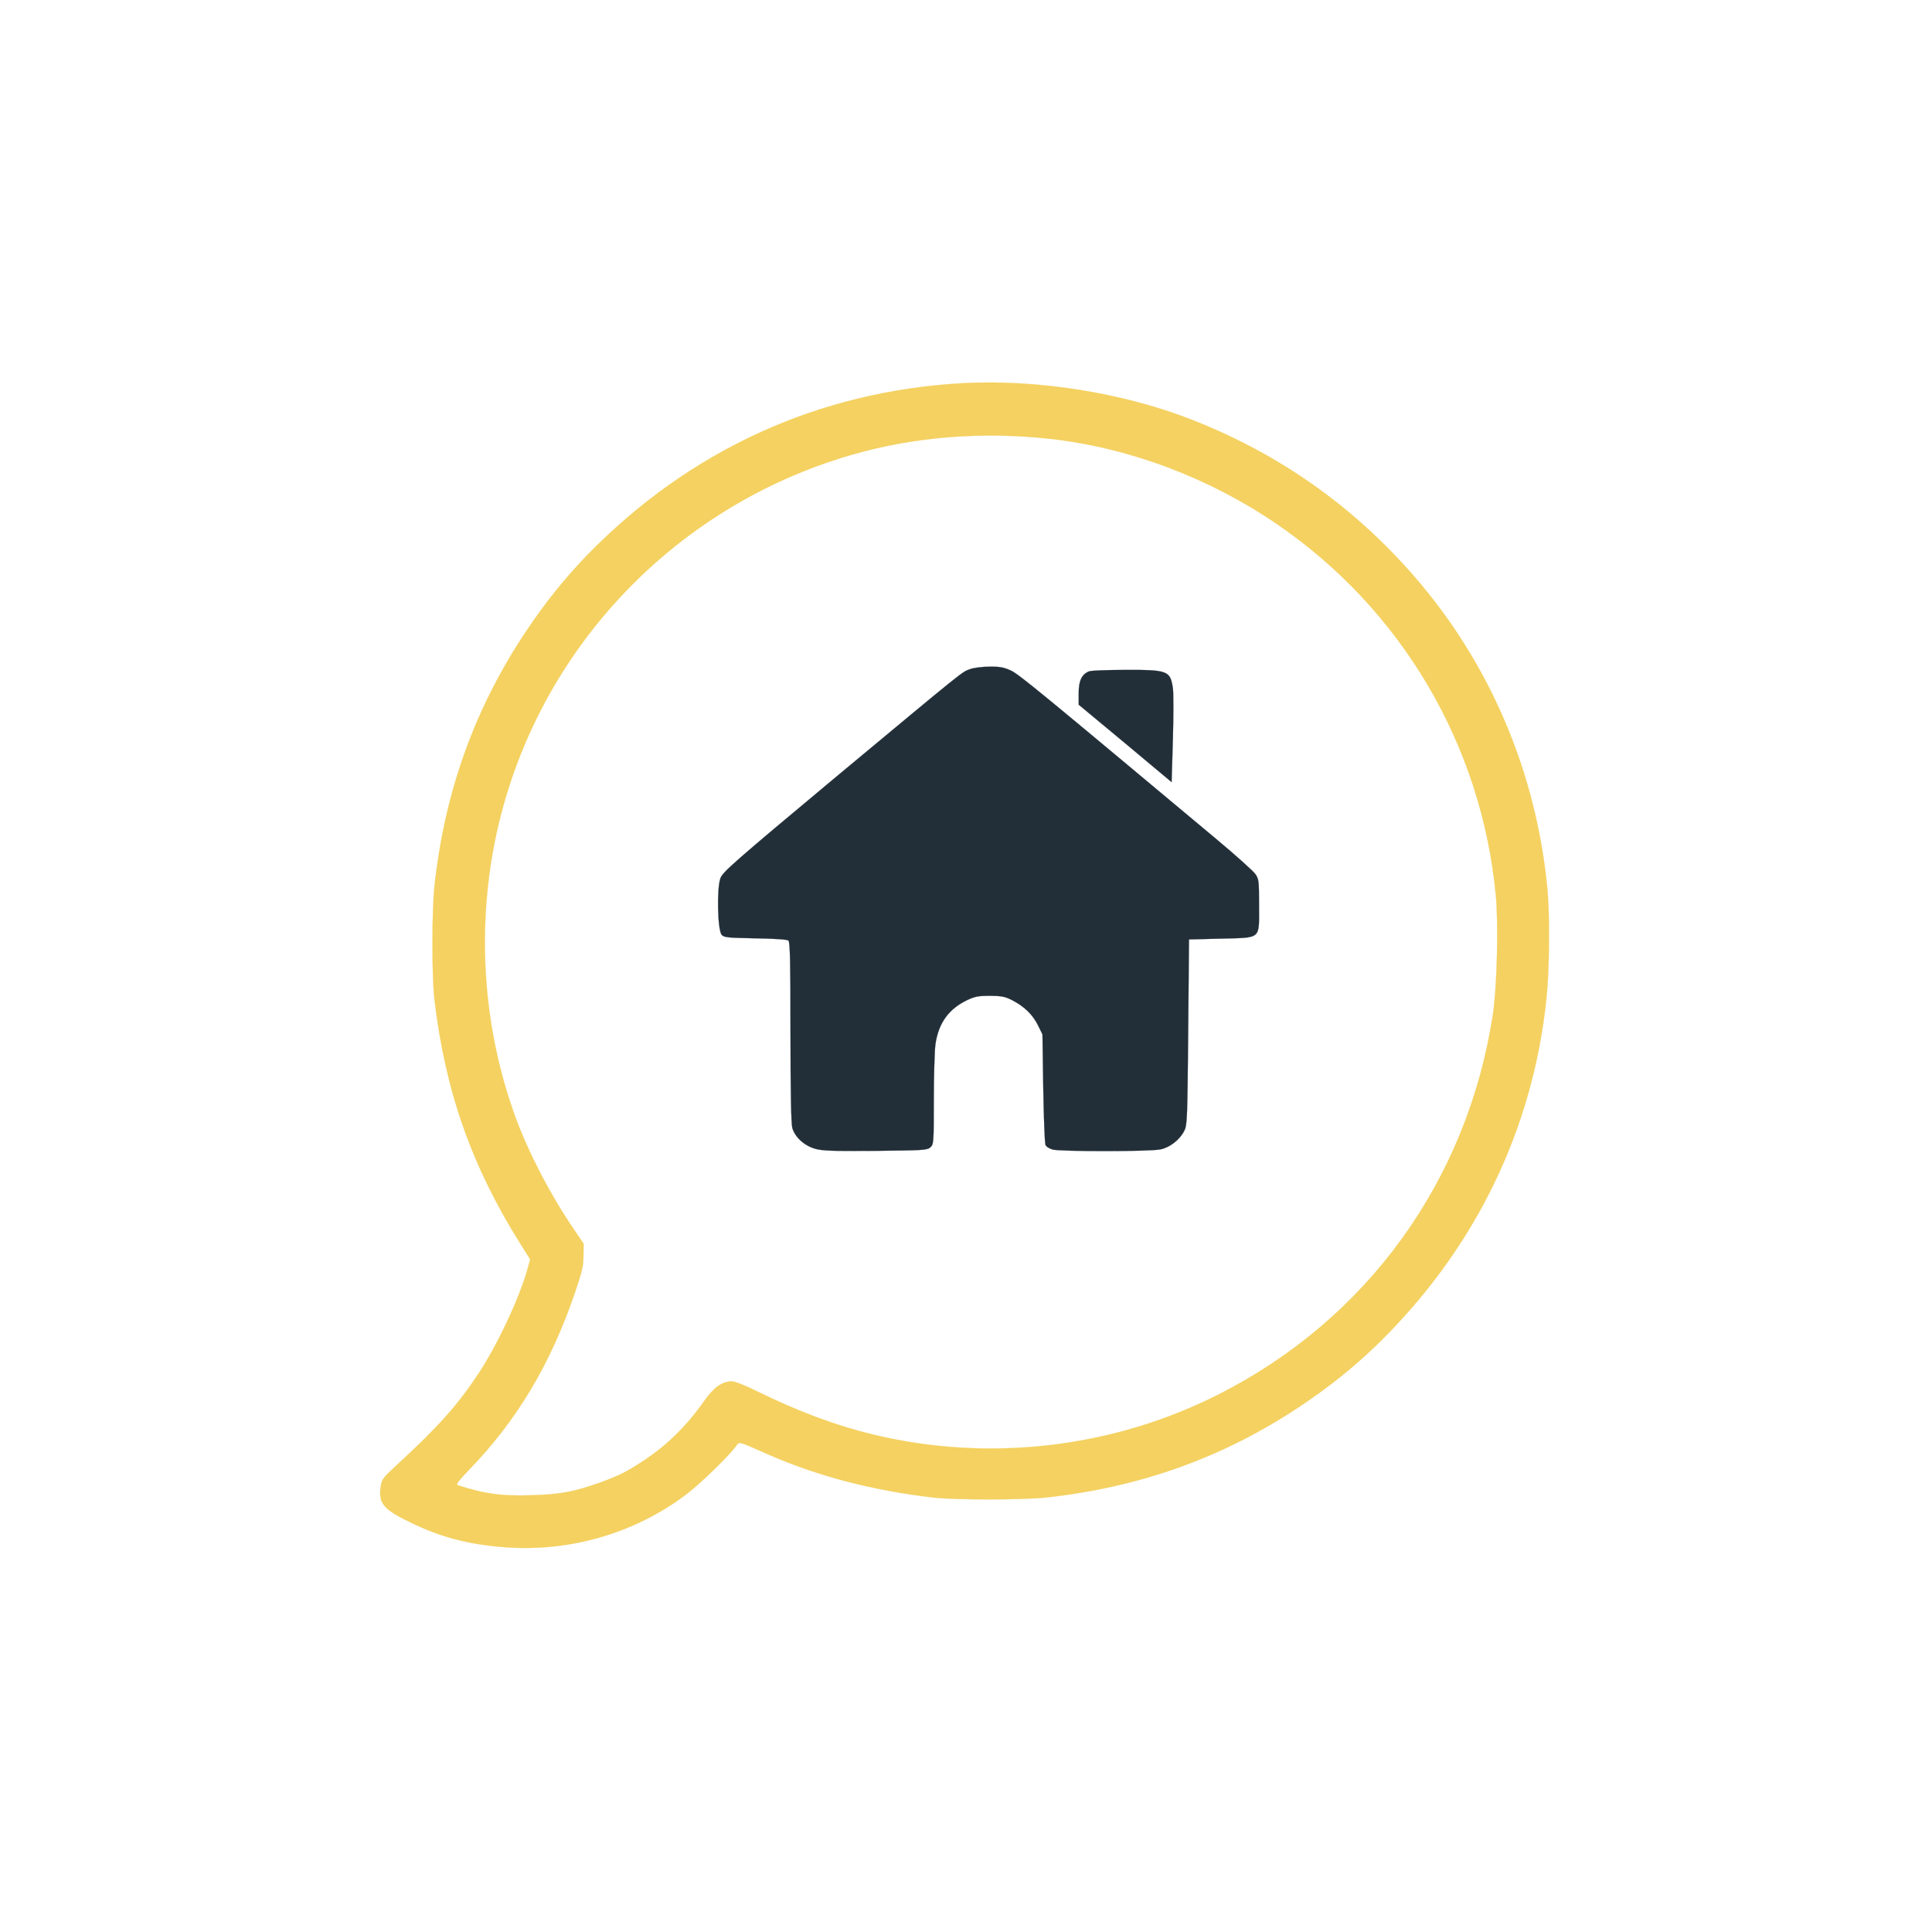 <?xml version="1.0" standalone="no"?>
<!DOCTYPE svg PUBLIC "-//W3C//DTD SVG 20010904//EN"
 "http://www.w3.org/TR/2001/REC-SVG-20010904/DTD/svg10.dtd">
<svg version="1.0" xmlns="http://www.w3.org/2000/svg"
 width="1200pt" height="1200pt" viewBox="0 0 1200 1200"
 preserveAspectRatio="xMidYMid meet">

<g transform="translate(0,1200) scale(0.1,-0.1)"
fill="#000000" stroke="none">
<path stroke="#f4d160" fill="#f4d160"
       fill-opacity="1" stroke-opacity="1" d="M5980 9620 c-897 -50 -1697 -416 -2331 -1066 -141 -146 -261 -295
-384 -479 -317 -476 -502 -992 -566 -1575 -17 -151 -17 -565 -1 -705 67 -568
229 -1032 530 -1514 l65 -103 -17 -62 c-49 -176 -187 -471 -303 -646 -133
-201 -247 -329 -525 -585 -68 -63 -77 -75 -83 -117 -16 -104 15 -142 178 -221
194 -95 363 -139 590 -157 404 -31 808 86 1128 327 87 66 254 228 308 297 25
34 5 39 203 -48 307 -135 654 -225 1029 -268 138 -15 554 -15 699 1 584 64
1099 249 1575 566 184 123 333 243 479 384 603 588 965 1326 1051 2146 19 175
22 517 6 685 -69 723 -358 1401 -827 1940 -378 434 -831 755 -1371 969 -429
170 -966 256 -1433 231z m545 -346 c489 -55 982 -240 1403 -527 777 -530 1275
-1374 1363 -2310 17 -182 7 -574 -19 -742 -159 -1032 -783 -1893 -1709 -2359
-657 -331 -1420 -419 -2137 -247 -236 57 -466 143 -727 271 -68 34 -135 60
-152 60 -62 0 -113 -36 -174 -123 -109 -155 -231 -275 -378 -371 -103 -68
-147 -90 -264 -133 -162 -58 -249 -75 -426 -80 -192 -6 -291 7 -464 63 -10 3
11 31 65 87 303 311 513 662 666 1111 43 127 52 163 52 226 l1 75 -71 105
c-140 207 -273 464 -352 680 -199 543 -243 1149 -127 1721 233 1145 1089 2070
2218 2395 389 112 810 145 1232 98z"/>
<path stroke="#222f39" fill="#222f39"
       fill-opacity="1" stroke-opacity="1" d="M6026 7844 c-53 -19 -20 7 -823 -661 -640 -534 -713 -598 -728 -637
-24 -63 -18 -327 8 -353 15 -16 41 -18 210 -21 115 -2 197 -7 204 -14 10 -8
13 -128 13 -567 0 -375 4 -569 11 -596 16 -57 73 -110 141 -130 47 -13 104
-15 376 -13 298 3 321 4 341 22 20 19 21 27 21 295 0 152 5 307 10 344 19 133
83 221 199 276 47 22 69 26 141 26 73 -1 93 -5 138 -28 75 -39 127 -90 159
-155 l28 -57 5 -335 c3 -184 9 -343 14 -352 4 -10 24 -22 44 -28 50 -13 607
-13 670 1 59 12 121 61 148 116 18 35 19 76 24 613 l5 575 196 5 c257 7 239
-9 239 205 0 152 -1 164 -22 195 -13 19 -122 117 -243 218 -1091 912 -1226
1024 -1276 1047 -44 20 -69 25 -134 24 -44 0 -98 -7 -119 -15z"/>
<path stroke="#222f39" fill="#222f39"
       fill-opacity="1" stroke-opacity="1" d="M6764 7830 c-45 -18 -64 -58 -64 -135 l0 -72 289 -240 288 -241 8
267 c4 147 4 289 0 316 -16 109 -31 115 -297 114 -112 0 -213 -4 -224 -9z"/>
</g>
</svg>
